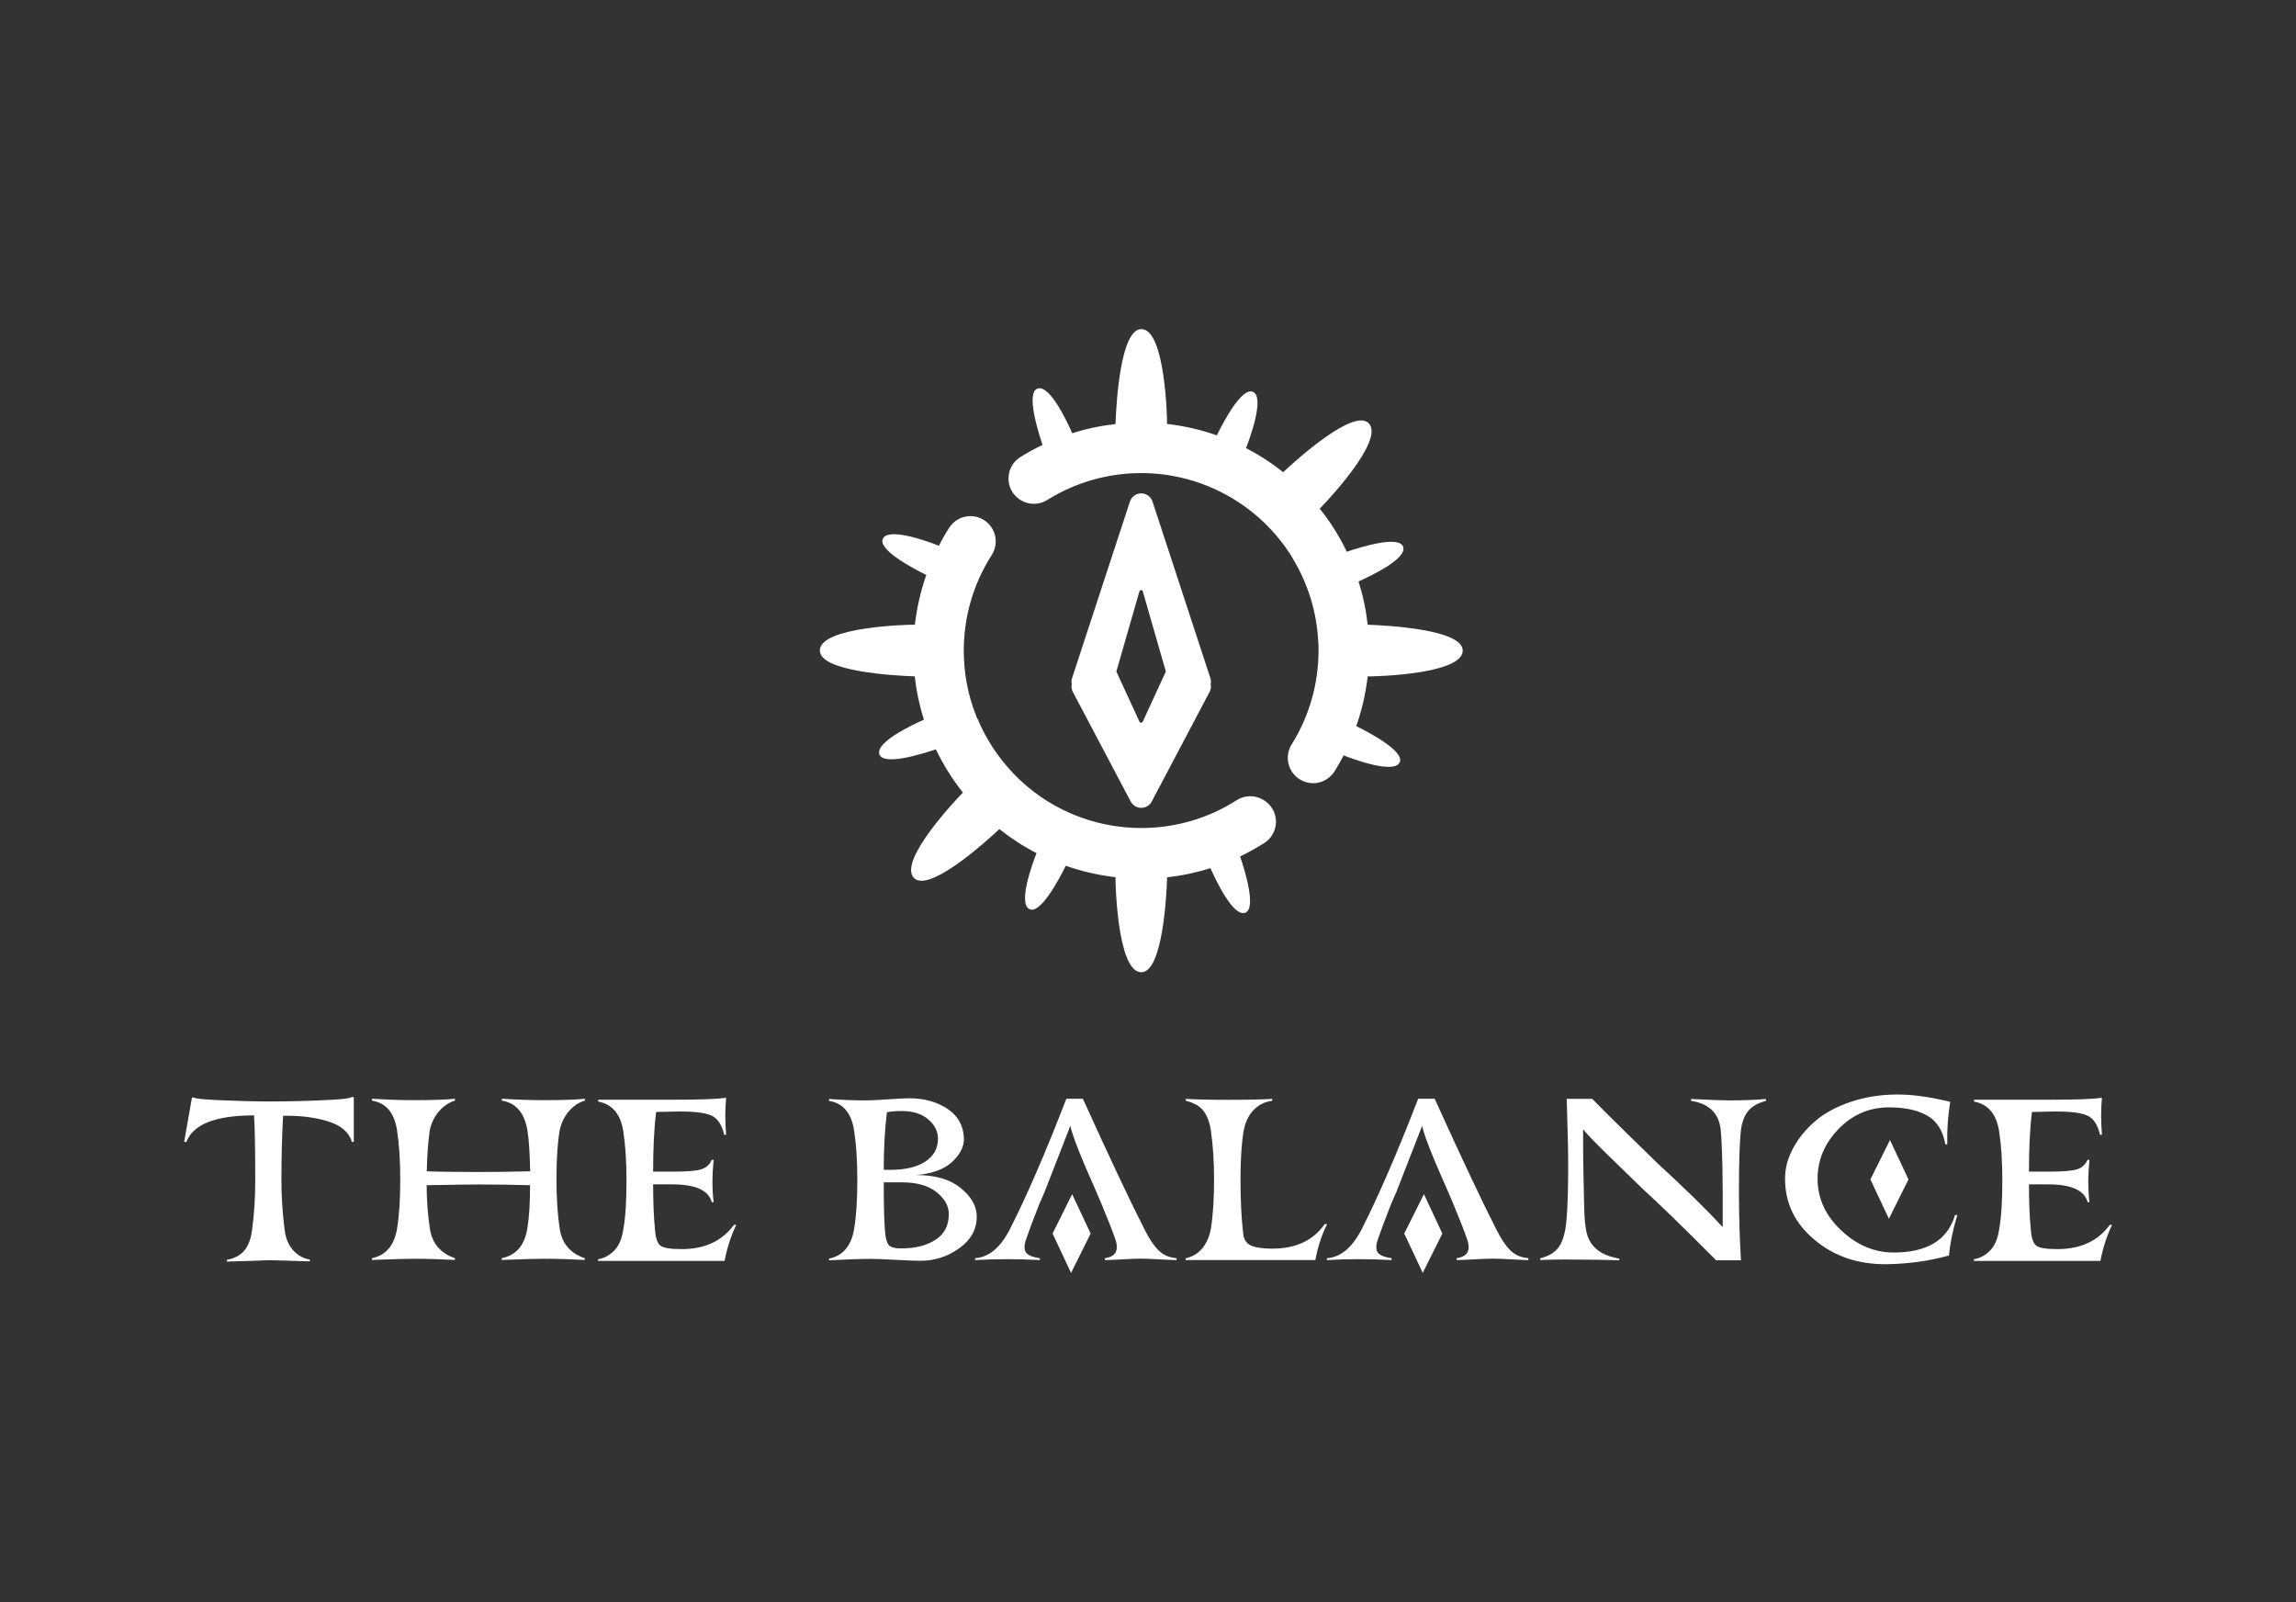 <?xml version="1.0" encoding="utf-8"?>
<!-- Generator: Adobe Illustrator 25.4.1, SVG Export Plug-In . SVG Version: 6.00 Build 0)  -->
<svg version="1.1" id="Layer_1" xmlns="http://www.w3.org/2000/svg" xmlns:xlink="http://www.w3.org/1999/xlink" x="0px" y="0px"
	 viewBox="0 0 1947.5 1358.6" style="enable-background:new 0 0 1947.5 1358.6;" xml:space="preserve">
<rect x="0" y="0" width="1947.5" height="1358.6" fill="#333333" stroke="none"/>
<style type="text/css">
	.st0{fill:#FF9900;}
	.st1{fill:#FFFFFF;}
	.st2{fill:#2D251E;}
	.st3{clip-path:url(#SVGID_00000035518594529547426810000012483456129948009403_);}
	.st4{clip-path:url(#SVGID_00000009563421887618218140000005619381027568821130_);}
	.st5{clip-path:url(#SVGID_00000088848320610396660510000000855468036653808796_);}
	.st6{clip-path:url(#SVGID_00000078008130069218372720000010790512249461261702_);}
	.st7{opacity:0.4;fill:#FF9900;}
</style>
<path class="st1" d="M1049,678.6c-24.2,15.5-52.2,23.6-81,23.6c-41.2,0-80.3-16.8-108.6-46.4c0-0.1,0-0.1,0-0.1
	c-12.8-13.3-23.1-29-30.3-46.3c0,0.1-0.1,0.1-0.1,0.1c-0.3-0.7-0.6-1.5-0.9-2.2c-7.1-17.7-10.6-36.4-10.6-55.6
	c0-28.8,8.2-56.9,23.7-81c6.4-10,3.5-23.2-6.5-29.6c-10-6.4-23.2-3.5-29.6,6.5c-3.2,4.9-6.1,10-8.7,15.2c-9.4-3.7-43.2-16-47.6-5.8
	c-3.9,9.1,23.9,24.2,36.9,30.6c-4.8,13.6-8,27.8-9.7,42.2h-2.7c0,0-77.9,1.2-77.9,21.9c0,17.8,63,21.3,80.5,21.9
	c1.4,12.5,4,24.8,7.8,36.7c-9.3,4.1-41.8,19.3-37.7,29.6c3.7,9.3,34,0.2,47.8-4.4c6.3,13,13.9,25.3,23,36.7l-1.9,1.9
	c0,0-54.2,55.9-39.6,70.5c12.6,12.6,59.6-29.5,72.4-41.5c9.8,7.8,20.4,14.7,31.5,20.4c-3.7,9.4-16,43.2-5.8,47.6
	c9.1,3.9,24.2-23.9,30.6-36.9c13.6,4.8,27.7,8,42.2,9.7v2.7c0,0,1.2,77.9,21.9,77.9c17.8,0,21.3-63,21.9-80.5
	c12.5-1.4,24.8-4,36.7-7.8c4.1,9.2,19.3,41.9,29.6,37.8c9.3-3.7,0.2-34-4.4-47.7c7-3.4,13.9-7.2,20.5-11.4
	c10-6.4,12.9-19.7,6.5-29.6C1072.2,675.2,1059,672.2,1049,678.6"/>
<path class="st1" d="M968.1,279.1c-17.8,0-21.3,63-21.9,80.5c-12.5,1.4-24.8,4-36.7,7.8c-4.1-9.3-19.3-41.9-29.6-37.8
	c-9.3,3.7-0.2,34,4.4,47.7c-6.4,3.1-12.7,6.5-18.8,10.3c-10,6.3-13.1,19.5-6.8,29.6c6.3,10,19.5,13.1,29.6,6.8
	c23.9-14.9,51.4-22.8,79.7-22.8c52.5,0,101.3,27.5,128.5,72.2c0,0.1,0,0.1,0,0.2c12.8,21.1,20.6,45.5,21.7,71.7
	c0-0.1,0.1-0.1,0.1-0.2c0.1,2.2,0.1,4.3,0.1,6.5c0,28.3-7.9,55.9-22.8,79.7c-6.3,10-3.2,23.3,6.8,29.6c3.5,2.2,7.5,3.3,11.4,3.3
	c7.1,0,14.1-3.6,18.2-10.1c2.8-4.4,5.3-8.9,7.7-13.5c9.4,3.7,43.2,16,47.6,5.8c3.9-9.1-23.9-24.2-36.9-30.6
	c4.8-13.6,8-27.8,9.7-42.2h2.7c0,0,77.9-1.2,77.9-21.9c0-17.8-63-21.3-80.6-21.9c-1.4-12.5-4-24.8-7.8-36.7
	c9.2-4.1,41.9-19.3,37.8-29.6c-3.7-9.3-34-0.2-47.7,4.4c-1.8-3.7-3.6-7.3-5.6-10.8c0,0,0,0,0,0c-5.1-9.1-11-17.8-17.4-25.8l1.9-1.9
	c0,0,54.2-55.9,39.6-70.5c-12.6-12.6-59.7,29.6-72.5,41.5c-9.8-7.8-20.3-14.6-31.5-20.4c3.6-9.3,16-43.3,5.8-47.7
	c-9.2-4-24.2,24-30.6,36.9c-13.5-4.8-27.7-8-42.2-9.7V357C989.9,357,988.7,279.1,968.1,279.1"/>
<path class="st1" d="M909.8,586.4l49,92.8c1.7,3.6,5.3,5.9,9.2,5.9c3.9,0,7.6-2.3,9.2-5.9l49-92.8c0.9-2,1.2-4.2,0.7-6.3
	c0.4-1.8,0.3-3.7-0.4-5.5l-49-149.5c-1.4-4-5.3-6.7-9.5-6.7c-4.3,0-8.1,2.7-9.5,6.7l-49,149.5c-0.7,1.8-0.8,3.7-0.4,5.5
	C908.6,582.3,908.9,584.4,909.8,586.4 M988.7,569.9L969.3,612c-0.2,0.5-0.8,0.9-1.4,0.9c-0.6,0-1.1-0.3-1.4-0.9l-19.4-42.1
	c-0.2-0.4-0.2-0.8,0-1.1l19.4-67.4c0.2-0.6,0.8-1,1.4-1c0.6,0,1.2,0.4,1.4,1l19.4,67.4C988.9,569.1,988.9,569.5,988.7,569.9"/>
<g>
	<path class="st1" d="M192.5,1069.9v-1.5c6.3-1.2,11.2-3.7,14.6-7.7c3.4-3.9,5.7-9.8,6.7-17.6c1.8-13.1,2.7-27,2.7-41.9
		c0-25.2-0.3-43.6-1-55.3c-32.6,0-51.7,7.5-57.4,22.5h-1.9l6.6-37.6h1.9c0.9,0.9,8.8,1.7,23.6,2.3c14.8,0.6,28,1,39.7,1
		c13.8,0,28.7-0.3,44.7-1c16-0.6,24.5-1.6,25.5-2.7h1.9v38h-1.6c-2.3-8-8.9-13.8-19.8-17.3c-10.9-3.5-23.7-5.1-38.6-4.9
		c-0.9,16.9-1.4,35.2-1.4,54.9c0,13.5,0.9,27.4,2.7,41.9c0.9,7,3.2,12.6,7,17c3.7,4.3,8.5,7.1,14.4,8.2v1.5c-19.4-0.6-31-1-34.9-1
		C223.7,1069,211.9,1069.3,192.5,1069.9"/>
	<path class="st1" d="M362,993.3c9.6,0.4,23.9,0.6,43.1,0.6c14.9,0,29.7-0.2,44.6-0.6c-0.3-14.9-1-26.4-2.3-34.5
		c-2.5-15-9.7-23.5-21.7-25.4v-1.6c13.2,0.8,25,1.2,35.3,1.2c15.6,0,27.4-0.4,35.1-1.2v1.6c-5.2,1.4-9.7,4.5-13.7,9.1
		c-3.9,4.7-6.5,10.1-7.7,16.3c-1.8,10.2-2.7,24.1-2.7,41.7c0,15.4,0.9,29.2,2.7,41.3c1.9,12.8,9.1,21.2,21.3,25.2v1.5
		c-11-0.6-22.7-1-35.1-1c-5.4,0-17.2,0.3-35.3,1v-1.5c12.2-2.5,19.4-10.9,21.7-25.2c1.6-9.8,2.3-22,2.3-36.7
		c-14.6-0.4-29.2-0.6-43.6-0.6c-4.4,0-9.1,0-14,0.1c-4.9,0.1-10.3,0.2-16.3,0.3c-5.9,0.1-10.5,0.2-13.8,0.2
		c0,12.4,0.9,24.6,2.7,36.7c1.9,12.7,9.1,21.1,21.3,25.2v1.5c-11.3-0.6-22.9-1-34.9-1c-5.6,0-17.4,0.3-35.5,1v-1.5
		c11.9-2.5,19-10.9,21.3-25.2c1.8-10.6,2.7-24.4,2.7-41.3c0-16.3-0.9-30.2-2.7-41.7c-2.2-15-9.3-23.5-21.3-25.4v-1.6
		c13.4,0.8,25.3,1.2,35.5,1.2c15.5,0,27.2-0.4,34.9-1.2v1.6c-5,1.4-9.6,4.5-13.6,9.1c-4,4.7-6.6,10.1-7.8,16.3
		C363.2,967.7,362.3,979.2,362,993.3"/>
	<path class="st1" d="M507.3,1069.4v-1.5c5.6-1,10.2-3.6,14.1-7.8c3.8-4.1,6.2-10,7.3-17.5c1.8-9.8,2.7-23.7,2.7-41.5
		c0-16.2-0.9-30-2.7-41.5c-2.2-14.7-9.3-23.2-21.3-25.4v-1.6h65.4c20.8,0,35.2-0.5,43.1-1.6c-0.9,9.4-0.9,19.9,0,31.4h-1.6
		c-1.9-8.3-5.4-13.6-10.3-16.1c-4.9-2.5-14.2-3.7-27.7-3.7l-19.8,0.4c-1.7,14.1-2.5,31-2.5,50.6h17.3c11.3,0,19-0.6,23.3-1.9
		c4.3-1.3,7.3-4,9.1-8.1h1.6c-1.3,13.1-1.3,25,0,35.9h-1.6c-2.6-10.1-13.8-15.1-33.8-15.1h-15.9c0,14.9,0.5,27.7,1.6,38.6
		c0.5,6.9,2,11.3,4.5,13.3c2.5,2,8.3,3,17.7,3c19.7,0.1,34.6-6.7,44.8-20.6h1.9c-4.5,9.4-7.8,19.7-9.9,30.6H507.3z"/>
	<path class="st1" d="M777.5,996.5c16,0,28.5,3.7,37.5,11.1c9,7.4,13.5,15.4,13.5,24.1c0,10.9-5,19.9-15,27
		c-10,7.1-21.1,10.6-33.3,10.5c-4.4,0-11.2-0.3-20.5-0.8c-9.2-0.5-16.4-0.8-21.4-0.8c-7.9,0-19.6,0.4-35.1,1.2v-1.4
		c11.9-2.5,19-10.9,21.3-25.4c1.8-10.6,2.7-24.4,2.7-41.3c0-16.3-0.9-30.2-2.7-41.7c-2.2-15-9.3-23.5-21.3-25.4v-1.6
		c11.4,0.8,21.8,1.2,31.2,1.2c3.9,0,10.1-0.3,18.5-0.9c8.5-0.6,14.6-0.9,18.3-0.9c12.7,0,23.5,3,32.4,8.9c8.9,5.9,13.6,14.2,14,24.8
		c0.3,6.9-2.9,13.5-9.6,19.9C801.4,991.4,791.2,995.2,777.5,996.5 M765.1,942.2c-4.7,0-8.9,0.3-12.8,1c-1.8,14.5-2.7,30.8-2.7,48.9
		h5.4c12.7,0,22.6-2.3,29.8-7c7.2-4.7,10.8-11.1,10.8-19.4c0-6.2-2.7-11.7-8.2-16.4C781.8,944.6,774.4,942.2,765.1,942.2
		 M765.5,1002.7h-15.9c0,22.5,0.5,37.4,1.4,44.6c0.6,4.9,1.9,8.1,3.8,9.4c1.9,1.4,5.1,2,9.6,2c11.9,0,21.6-2.4,29.1-7.3
		c7.5-4.8,11.3-12.1,11.3-21.8c0-6.9-3.5-13.1-10.4-18.6C787.4,1005.5,777.8,1002.7,765.5,1002.7"/>
	<path class="st1" d="M929.6,1010c-13.2-29.6-20.4-48-21.7-55.3l-21.7,55.7l-4.9,11.3c-4.7,11.9-8.2,21.4-10.7,28.5
		c-1.9,5.2-2.1,9.1-0.6,11.6c1.6,2.6,5.6,4.3,12,5.2v1.6c-18.8-1-37.1-1-54.9,0v-1.6c11.8-0.8,21.7-9.1,29.7-25
		c14.1-27.7,30-64.4,47.7-110.2h14c22.8,50.2,40.1,86.9,52,110.2c3.9,7.9,7.8,13.9,11.8,18c4,4.1,9.2,6.5,15.7,7v1.6
		c-2.8,0-7.7-0.2-14.5-0.6c-6.9-0.4-12.2-0.6-16.1-0.6c-3.5,0-8.7,0.2-15.5,0.6c-6.9,0.4-11.8,0.6-14.7,0.6v-1.6
		c5.2-0.8,8.3-2.7,9.5-5.9c1.2-3.2,0.6-7.4-1.6-12.7c-1.3-3.9-4.8-12.9-10.7-27.2"/>
	<path class="st1" d="M1115.7,1068.6h-110v-1.5c5.9-1.3,10.7-4.2,14.4-8.8c3.6-4.6,5.9-10.1,7-16.4c1.8-11.2,2.7-25.2,2.7-41.9
		c0-14.7-0.9-28.4-2.7-41.1c-1-7-3.1-12.5-6.2-16.7c-3.1-4.1-8.1-7-15.1-8.7v-1.6c7.9,0.5,19.7,0.8,35.5,0.8
		c17.6,0,30.2-0.3,37.8-0.8v1.6c-6.2,0.8-11.5,3.4-15.8,7.9c-4.3,4.5-7.1,10.3-8.4,17.6c-1.8,10.3-2.7,24.1-2.7,41.1
		c0,18.1,0.8,33.5,2.3,46.2c0.6,5.2,3,8.6,7.1,10.2c4.1,1.6,9.9,2.4,17.6,2.4c19.9,0,34.7-6.9,44.4-20.8h2.1
		C1121,1047.4,1117.7,1057.6,1115.7,1068.6"/>
	<path class="st1" d="M1306.5,1068.6v-1.5c6.6-1.7,11.5-4.4,14.6-8.2c3.2-3.7,5.4-9.4,6.7-16.9c1.3-7.6,2.1-21.7,2.3-42.1
		c0.1-6.7,0.1-13.9,0-21.4c-0.1-7.6-0.3-16-0.6-25.2c-0.3-9.2-0.5-16.4-0.6-21.4h21.7c4.4,4.6,12.6,12.8,24.6,24.6
		c12,11.7,22.3,21.8,30.9,30.2c23.2,21.3,41.6,39.3,55.1,53.9c0.3-40.2-0.3-67.4-1.6-81.7c-1.3-14.5-9.7-23-25.2-25.3v-1.6
		c16.3,0.8,27.3,1.2,33,1.2c11,0,21.1-0.4,30.5-1.2v1.6c-7,1.8-12.1,4.8-15.3,8.9c-3.2,4.1-5.2,9.6-6,16.5c-1,9.1-1.6,26-1.6,50.8
		c0,21.2,0.6,40.9,1.7,59h-21c-28.4-28.5-49.3-48.8-62.7-60.9c-9.3-9-19.1-18.5-29.4-28.6c-10.3-10-17.3-17.3-20.8-21.6
		c0,19,0.1,33.2,0.4,42.7c0.1,3,0.2,7.4,0.3,13.3c0.1,5.9,0.2,11.1,0.4,15.6c0.2,4.5,0.6,8.9,1.3,13c2.1,14,11.5,22.3,28.3,25v1.5
		c-11.6-0.4-23.4-0.6-35.3-0.6C1324,1068,1313.4,1068.2,1306.5,1068.6"/>
	<path class="st1" d="M1514.1,999.6c0-8.7,2.2-17.2,6.7-25.6c4.5-8.4,10.6-16,18.5-22.9c7.9-6.9,18-12.4,30.3-16.6
		c12.3-4.2,25.6-6.3,40-6.3c12.8,0,27.7,2.1,44.6,6.2c-1.9,11.6-2.8,23.7-2.5,36.1h-1.6c-2.1-11.6-7.2-19.8-15.4-24.4
		c-8.2-4.7-19-7-32.3-7c-16.8,0-31.1,6.1-43,18.4c-11.8,12.3-17.7,26.3-17.7,42.1c0,16.6,6.6,31.1,19.9,43.7
		c13.3,12.6,28.2,18.9,44.7,18.9c28.3,0,45.7-10.6,52-31.8h1.9c-3.9,13.1-6.2,24.5-7,34.3c-16.8,4.7-34.3,7.1-52.6,7.4
		c-24.3,0.3-44.8-6.6-61.5-20.7C1522.4,1037.5,1514.1,1020.2,1514.1,999.6"/>
	<path class="st1" d="M1674.3,1069.4v-1.5c5.6-1,10.2-3.6,14.1-7.8c3.8-4.1,6.2-10,7.3-17.5c1.8-9.8,2.7-23.7,2.7-41.5
		c0-16.2-0.9-30-2.7-41.5c-2.2-14.7-9.3-23.2-21.3-25.4v-1.6h65.4c20.8,0,35.2-0.5,43.1-1.6c-0.9,9.4-0.9,19.9,0,31.4h-1.6
		c-1.9-8.3-5.4-13.6-10.3-16.1c-4.9-2.5-14.2-3.7-27.7-3.7l-19.8,0.4c-1.7,14.1-2.5,31-2.5,50.6h17.3c11.3,0,19-0.6,23.3-1.9
		c4.3-1.3,7.3-4,9.1-8.1h1.6c-1.3,13.1-1.3,25,0,35.9h-1.6c-2.6-10.1-13.8-15.1-33.8-15.1h-15.9c0,14.9,0.5,27.7,1.6,38.6
		c0.5,6.9,2,11.3,4.5,13.3c2.5,2,8.3,3,17.7,3c19.7,0.1,34.6-6.7,44.8-20.6h1.9c-4.5,9.4-7.8,19.7-9.9,30.6H1674.3z"/>
	<polygon class="st1" points="909.4,1012.7 892.8,1046.1 908.5,1079.5 925.1,1046.1 	"/>
	<path class="st1" d="M1228,1010c-13.2-29.6-20.4-48-21.7-55.3l-21.7,55.7l-4.9,11.3c-4.7,11.9-8.2,21.4-10.7,28.5
		c-1.9,5.2-2.1,9.1-0.6,11.6c1.6,2.6,5.6,4.3,12,5.2v1.6c-18.8-1-37.1-1-54.9,0v-1.6c11.8-0.8,21.7-9.1,29.7-25
		c14.1-27.7,30-64.4,47.7-110.2h14c22.8,50.2,40.1,86.9,52,110.2c3.9,7.9,7.8,13.9,11.8,18c4,4.1,9.2,6.5,15.7,7v1.6
		c-2.8,0-7.7-0.2-14.5-0.6c-6.9-0.4-12.2-0.6-16.1-0.6c-3.5,0-8.7,0.2-15.5,0.6c-6.9,0.4-11.8,0.6-14.7,0.6v-1.6
		c5.2-0.8,8.3-2.7,9.5-5.9c1.2-3.2,0.6-7.4-1.6-12.7c-1.3-3.9-4.8-12.9-10.7-27.2"/>
	<polygon class="st1" points="1207.8,1012.7 1191.1,1046.1 1206.8,1079.5 1223.4,1046.1 	"/>
	<polygon class="st1" points="1603.1,966.8 1586.5,1000.2 1602.2,1033.6 1618.8,1000.2 	"/>
</g>
</svg>
